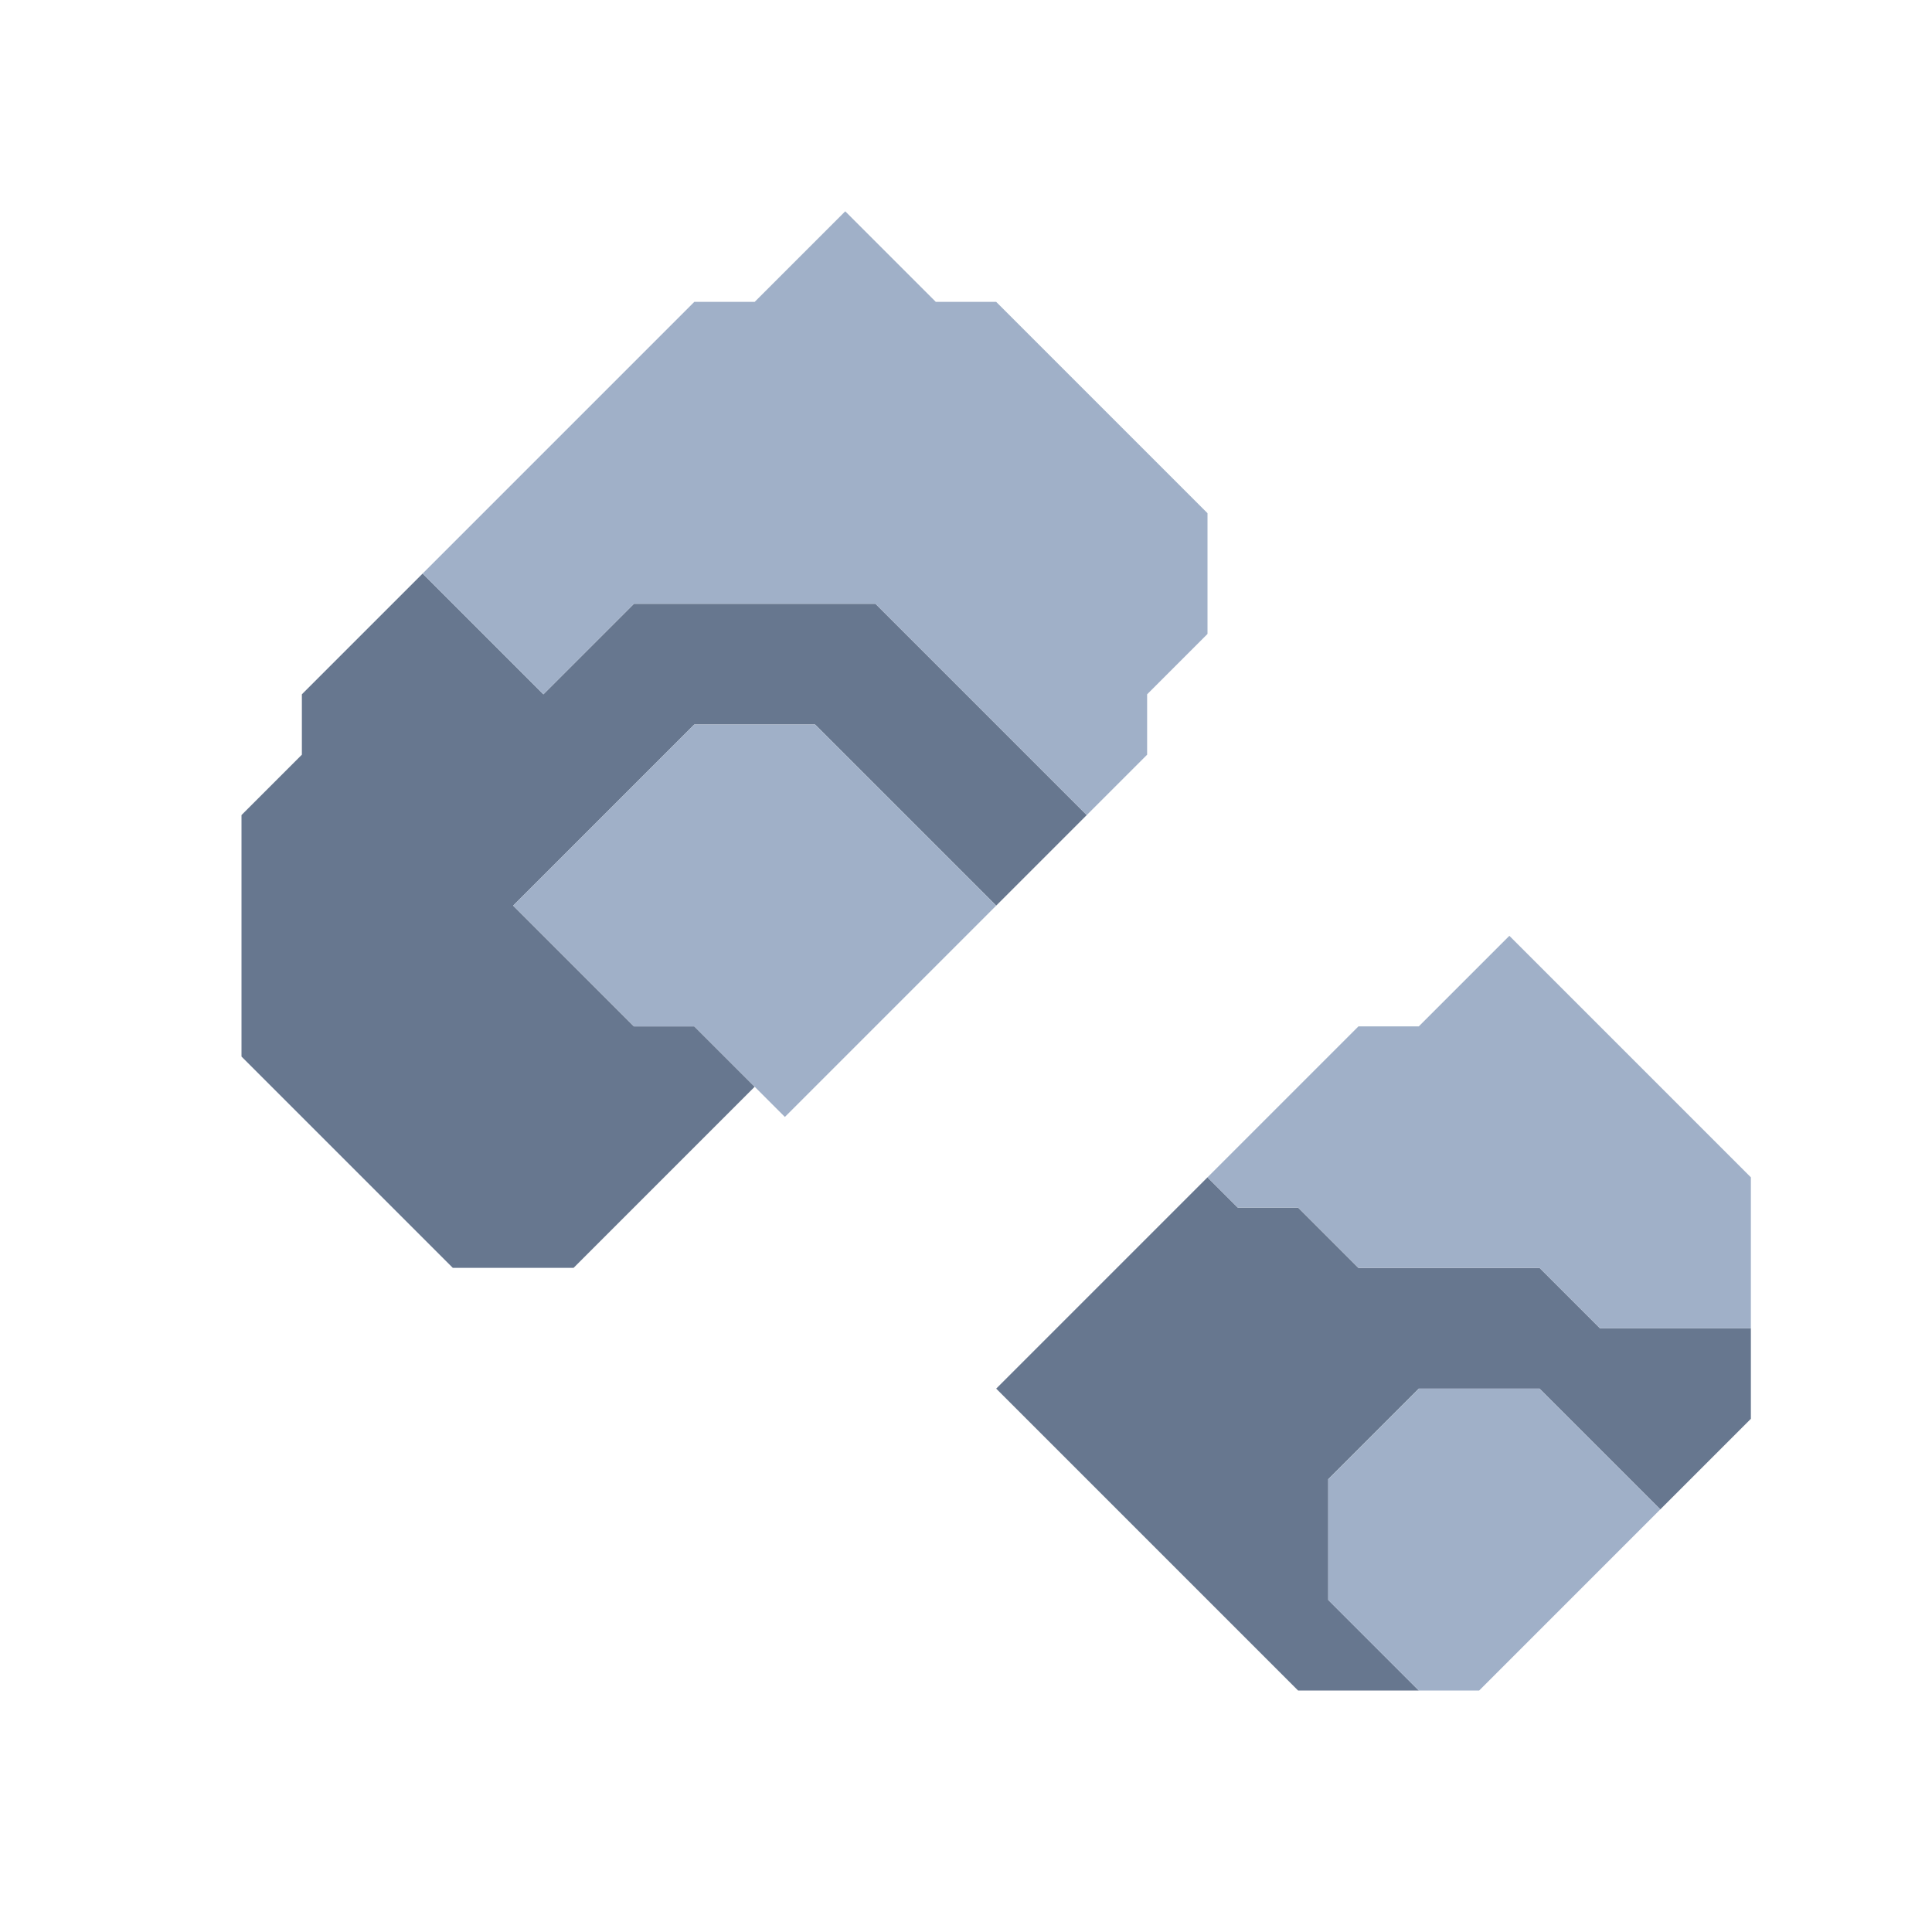 <svg xmlns="http://www.w3.org/2000/svg" width="32" height="32" style="fill-opacity:1;color-rendering:auto;color-interpolation:auto;text-rendering:auto;stroke:#000;stroke-linecap:square;stroke-miterlimit:10;shape-rendering:auto;stroke-opacity:1;fill:#000;stroke-dasharray:none;font-weight:400;stroke-width:1;font-family:&quot;Dialog&quot;;font-style:normal;stroke-linejoin:miter;font-size:12px;stroke-dashoffset:0;image-rendering:auto">
    <g style="stroke-linecap:round;fill:#67778f;stroke:#67778f">
        <path stroke="none" d="M4 17.5v-4l1-1v-1l2-2 2 2 1.5-1.5h4l3.5 3.5-1.5 1.5-3-3h-2l-3 3 2 2h1l1 1-3 3h-2Z" style="stroke:none"/>
    </g>
    <g stroke="none" style="stroke-linecap:round;fill:#a0b0c8;stroke:#a0b0c8">
        <path d="M7 9.5 11.5 5h1L14 3.5 15.5 5h1L20 8.5v2l-1 1v1l-1 1-3.5-3.5h-4L9 11.5Z" style="stroke:none"/>
        <path d="m8.5 15 3-3h2l3 3-3.5 3.5-1.5-1.5h-1Z" style="stroke:none"/>
        <path d="m16.5 23 3.5-3.5.5.5h1l1 1h3l1 1H29v1.5L27.5 25l-2-2h-2L22 24.5v2l1.5 1.5h-2Z" style="fill:#67778f;stroke:none"/>
        <path d="m20.5 20-.5-.5 2.5-2.5h1l1.5-1.5 4 4V22h-2.5l-1-1h-3l-1-1Zm1.5 6.5v-2l1.5-1.5h2l2 2-3 3h-1Z" style="stroke:none"/>
    </g>
</svg>

